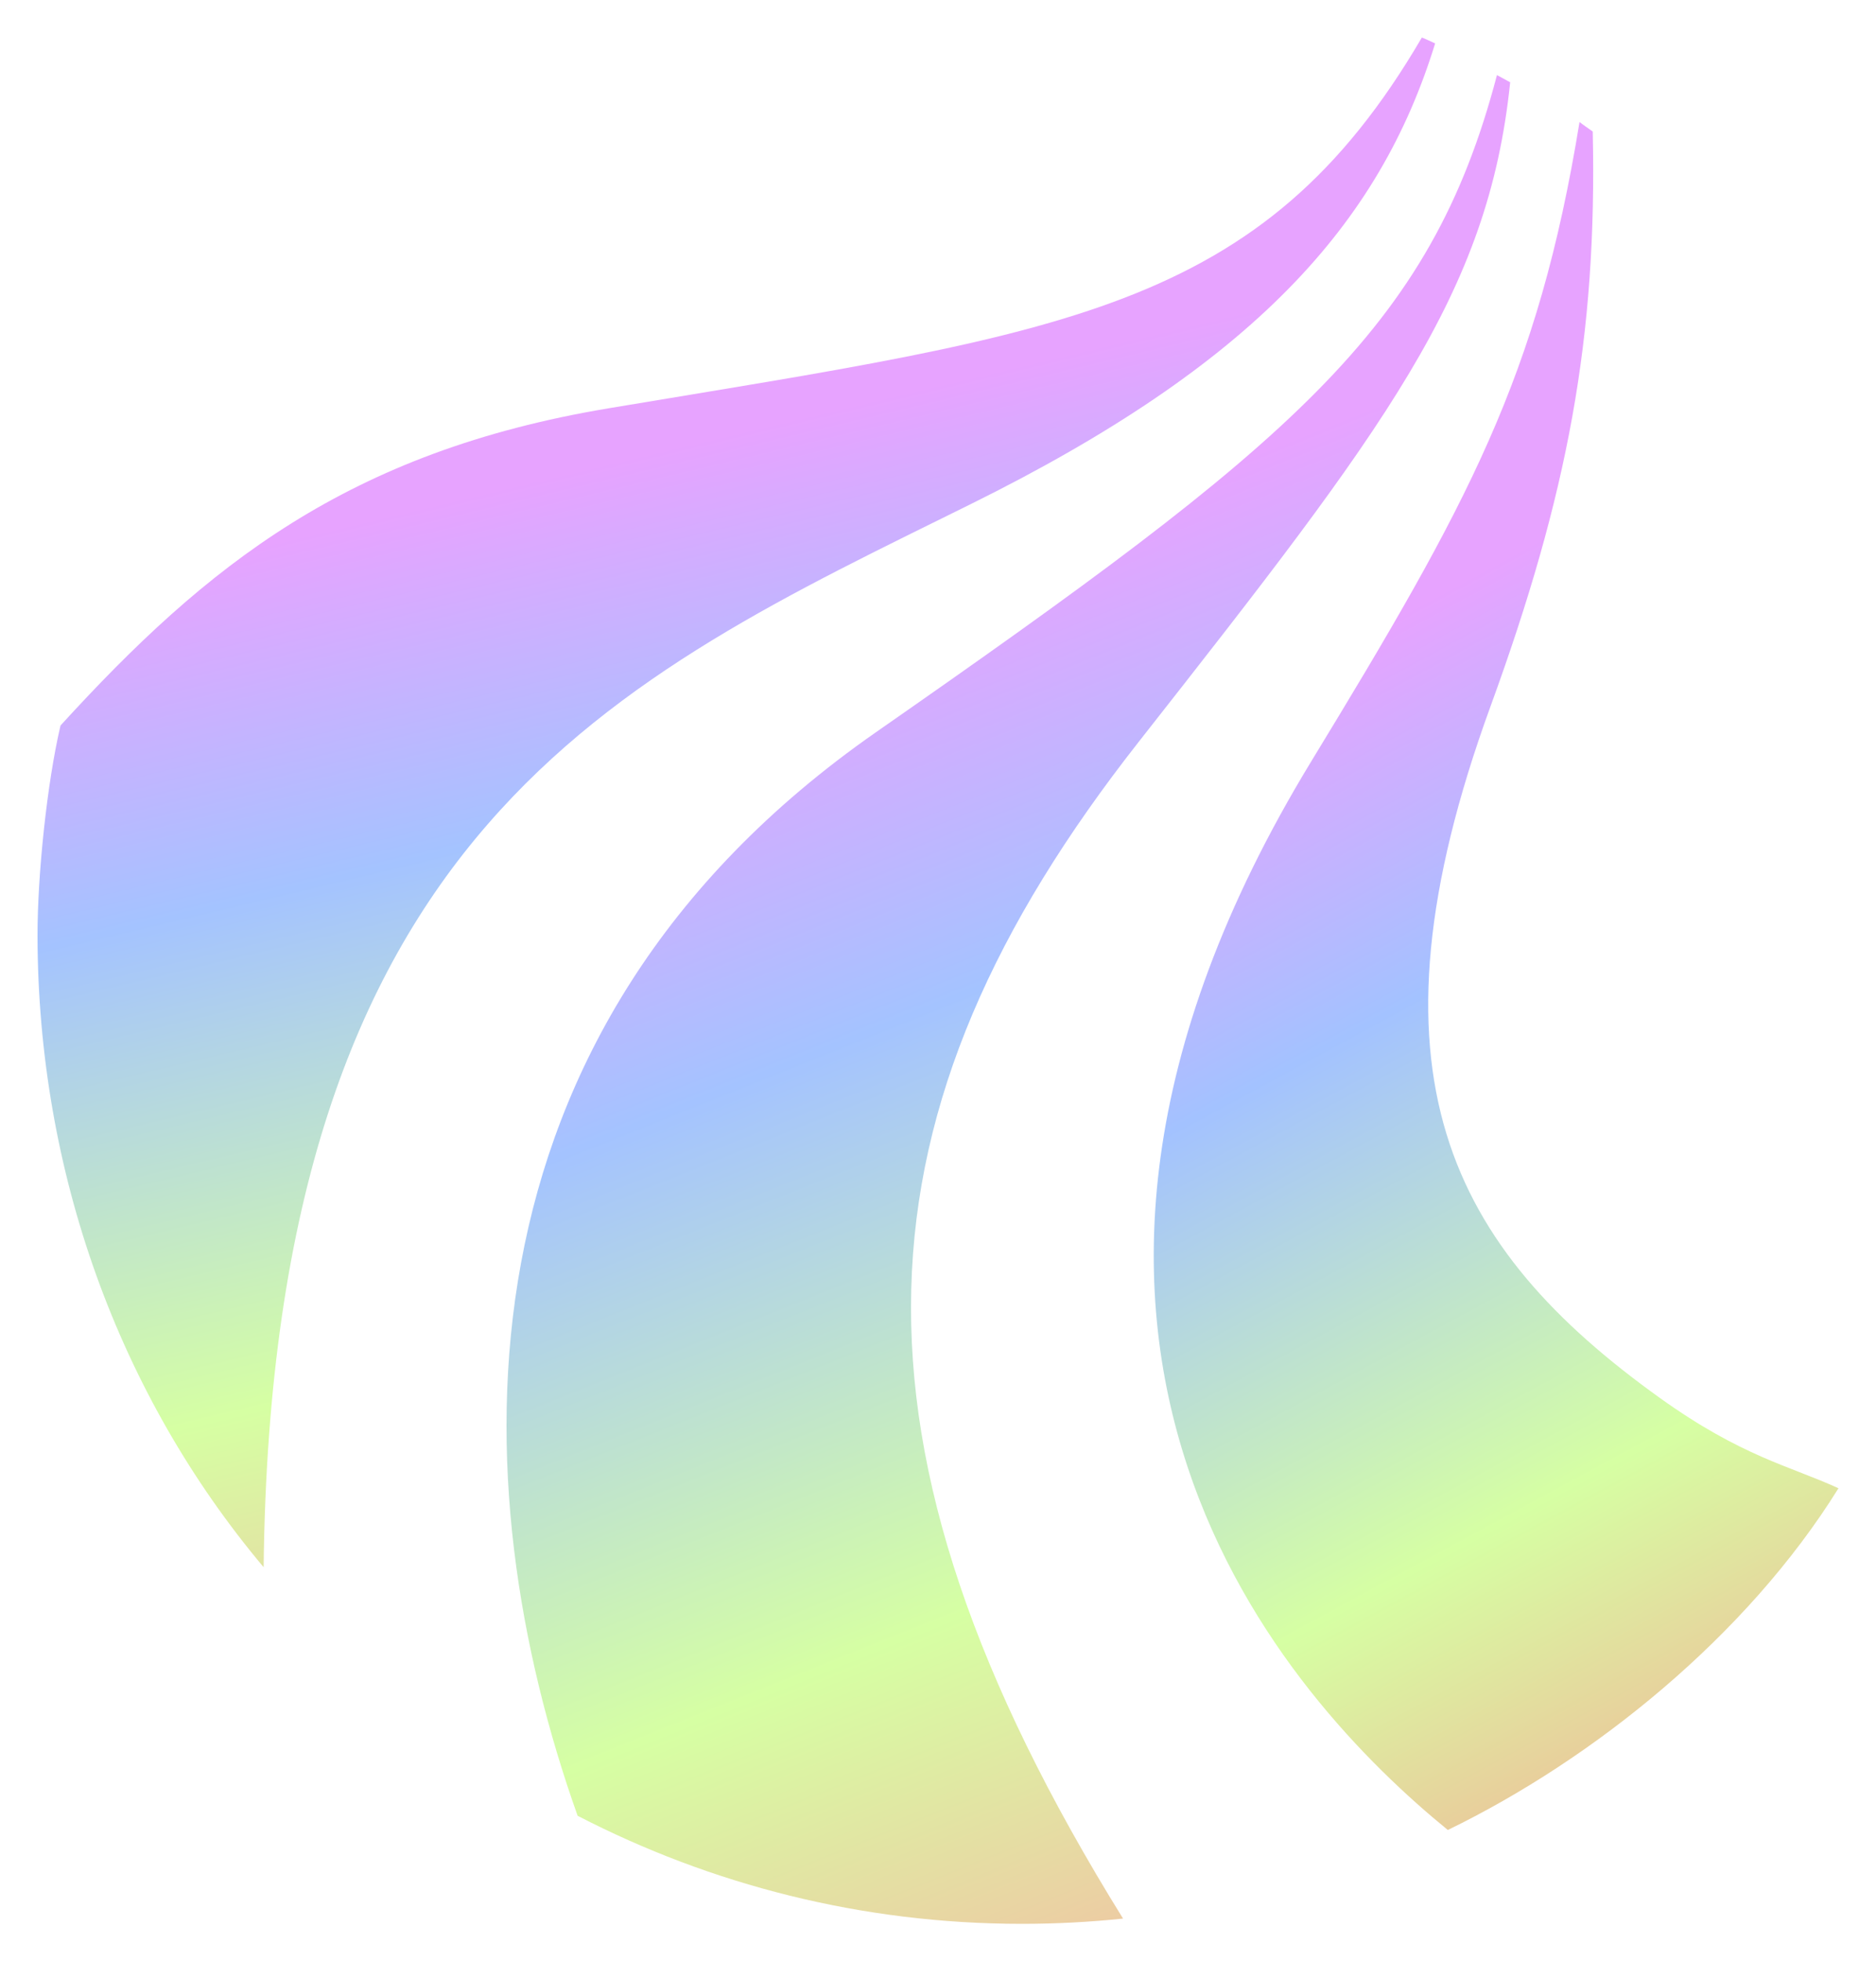 <svg width="200" height="209" viewBox="0 0 200 209" fill="none" xmlns="http://www.w3.org/2000/svg">
<g filter="url(#filter0_d_121_502)">
<path d="M196 154.586C190.866 152.224 185.711 151.237 176.944 144.952C154.649 128.969 144.616 110.46 158.895 71.29C167.134 48.7 170.288 31.936 169.801 10.014C169.5 9.8 168.649 9.214 168.393 9C163.95 36.242 156.517 49.676 139.798 77.121C101.95 139.245 137.536 177.274 154.352 191C169.92 183.438 186.212 170.328 196 154.586" fill="url(#paint0_linear_121_502)"/>
</g>
<g filter="url(#filter1_d_121_502)">
<path d="M121.402 75.044C147.829 41.421 158.66 27.345 161 4.768C160.699 4.603 159.888 4.165 159.59 4C152.434 31.286 137.619 43.211 93.401 74.014C47.423 106.037 49.053 154.286 61.58 189.486C75.796 196.83 91.883 201 108.952 201C112.59 201 116.183 200.808 119.728 200.441C88.108 149.503 90.578 114.266 121.402 75.044" fill="url(#paint1_linear_121_502)"/>
</g>
<g filter="url(#filter2_d_121_502)">
<path d="M103.467 49.73C133.683 34.789 147.078 19.874 153 0.625C152.738 0.494 151.591 -0.015 151.583 0C134.474 29.283 113.231 31.439 64.893 39.505C37.132 44.138 22.028 56.246 6.451 73.309C5.012 79.429 3.993 89.219 4 95.724C4.038 120.857 12.632 144.593 28.107 163C28.973 84.35 65.721 68.395 103.467 49.73Z" fill="url(#paint2_linear_121_502)"/>
</g>
<defs>
<filter id="filter0_d_121_502" x="119" y="9" width="81" height="190" filterUnits="userSpaceOnUse" color-interpolation-filters="sRGB">
<feFlood flood-opacity="0" result="BackgroundImageFix"/>
<feColorMatrix in="SourceAlpha" type="matrix" values="0 0 0 0 0 0 0 0 0 0 0 0 0 0 0 0 0 0 127 0" result="hardAlpha"/>
<feOffset dy="4"/>
<feGaussianBlur stdDeviation="2"/>
<feComposite in2="hardAlpha" operator="out"/>
<feColorMatrix type="matrix" values="0 0 0 0 0 0 0 0 0 0 0 0 0 0 0 0 0 0 0.25 0"/>
<feBlend mode="normal" in2="BackgroundImageFix" result="effect1_dropShadow_121_502"/>
<feBlend mode="normal" in="SourceGraphic" in2="effect1_dropShadow_121_502" result="shape"/>
</filter>
<filter id="filter1_d_121_502" x="50" y="4" width="115" height="205" filterUnits="userSpaceOnUse" color-interpolation-filters="sRGB">
<feFlood flood-opacity="0" result="BackgroundImageFix"/>
<feColorMatrix in="SourceAlpha" type="matrix" values="0 0 0 0 0 0 0 0 0 0 0 0 0 0 0 0 0 0 127 0" result="hardAlpha"/>
<feOffset dy="4"/>
<feGaussianBlur stdDeviation="2"/>
<feComposite in2="hardAlpha" operator="out"/>
<feColorMatrix type="matrix" values="0 0 0 0 0 0 0 0 0 0 0 0 0 0 0 0 0 0 0.25 0"/>
<feBlend mode="normal" in2="BackgroundImageFix" result="effect1_dropShadow_121_502"/>
<feBlend mode="normal" in="SourceGraphic" in2="effect1_dropShadow_121_502" result="shape"/>
</filter>
<filter id="filter2_d_121_502" x="0" y="-1.90735e-06" width="157" height="171" filterUnits="userSpaceOnUse" color-interpolation-filters="sRGB">
<feFlood flood-opacity="0" result="BackgroundImageFix"/>
<feColorMatrix in="SourceAlpha" type="matrix" values="0 0 0 0 0 0 0 0 0 0 0 0 0 0 0 0 0 0 127 0" result="hardAlpha"/>
<feOffset dy="4"/>
<feGaussianBlur stdDeviation="2"/>
<feComposite in2="hardAlpha" operator="out"/>
<feColorMatrix type="matrix" values="0 0 0 0 0 0 0 0 0 0 0 0 0 0 0 0 0 0 0.25 0"/>
<feBlend mode="normal" in2="BackgroundImageFix" result="effect1_dropShadow_121_502"/>
<feBlend mode="normal" in="SourceGraphic" in2="effect1_dropShadow_121_502" result="shape"/>
</filter>
<linearGradient id="paint0_linear_121_502" x1="205.162" y1="281.104" x2="100.472" y2="87.968" gradientUnits="userSpaceOnUse">
<stop stop-color="#FFADE3"/>
<stop offset="0" stop-color="#FFA5E0"/>
<stop offset="0.323" stop-color="#FF9393"/>
<stop offset="0.589" stop-color="#D6FFA3"/>
<stop offset="0.833" stop-color="#A3C2FF"/>
<stop offset="1" stop-color="#E7A3FF"/>
</linearGradient>
<linearGradient id="paint1_linear_121_502" x1="174.429" y1="298.53" x2="81.111" y2="65.406" gradientUnits="userSpaceOnUse">
<stop stop-color="#FFA3E0"/>
<stop offset="0.323" stop-color="#FFA3A3"/>
<stop offset="0.589" stop-color="#D6FFA3"/>
<stop offset="0.833" stop-color="#A4C3FF"/>
<stop offset="1" stop-color="#E7A3FF"/>
</linearGradient>
<linearGradient id="paint2_linear_121_502" x1="171.7" y1="243.698" x2="121.321" y2="31.883" gradientUnits="userSpaceOnUse">
<stop stop-color="#FFA3E0"/>
<stop offset="0.323" stop-color="#FFA3A3"/>
<stop offset="0.589" stop-color="#D6FFA3"/>
<stop offset="0.833" stop-color="#A4C3FF"/>
<stop offset="1" stop-color="#E7A3FF"/>
</linearGradient>
</defs>
</svg>
